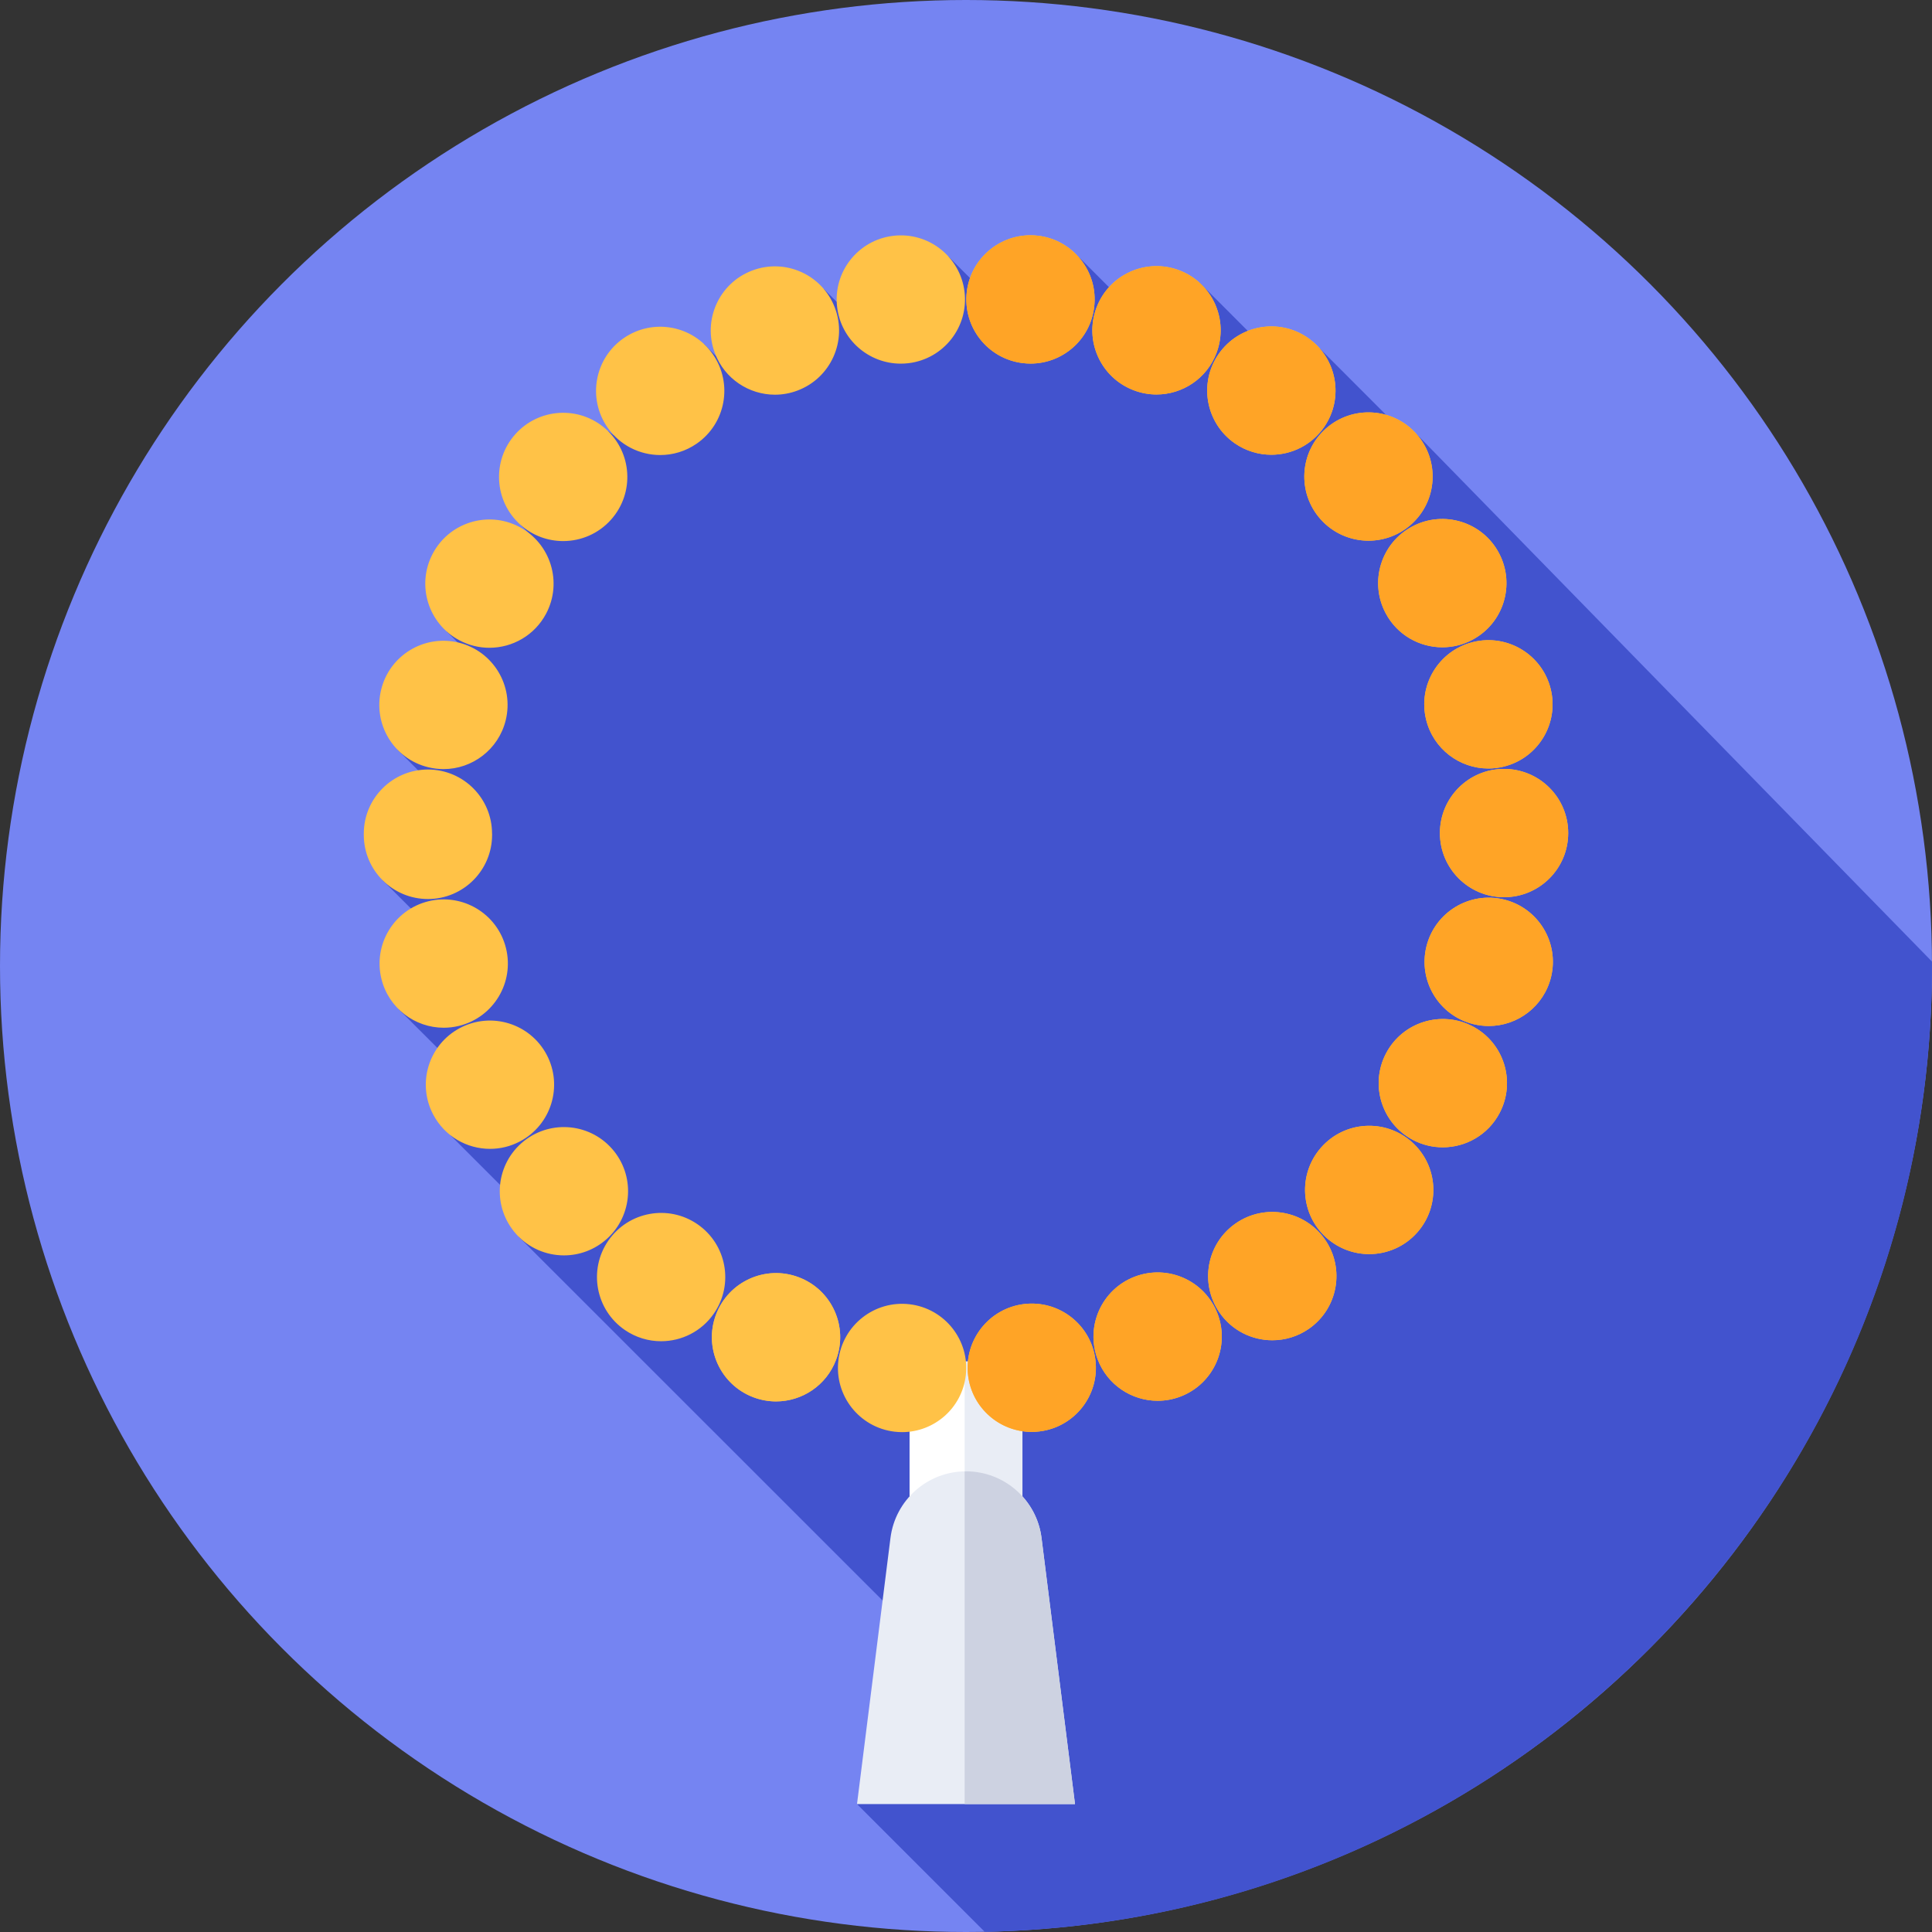 <svg id="Capa_1" enable-background="new 0 0 512 512" height="512" viewBox="0 0 512 512" width="512" xmlns="http://www.w3.org/2000/svg"><rect x="0" y="0" width="512" height="512" fill="#333333" stroke="none"/><g><g><g><g><g><g><g><circle cx="256" cy="256" fill="#7584f2" r="256"/></g></g></g></g></g></g><path d="m260.967 511.953c139.093-2.647 251.033-116.228 251.033-255.953 0-.391-.001-.782-.003-1.173l-136.627-139.827-1.431 1.571-24.179-24.214-7.746 6.703-23.532-23.584-.783-.731-14.496 10.678-17.997-17.997-18.385 16.026-15.466-15.466-23.132 18.489-9.96-9.96-25.841 20.506-5.86-5.86-23.855 24.215-1.573-1.134-23.164 24.868 4.142 4.142-23.715 24.114 10.43 10.43-23.453 20.918 20.082 20.082-24.137 14.401 21.062 21.032-16.736 13.222 24.472 24.449-10.743 8.951 22.594 22.594-4.546 4.267 114.038 114.002-24.346 36.386z" fill="#4253ce"/><g><path d="m241.044 360.815h29.911v77.321h-29.911z" fill="#fff"/></g><g><path d="m255.644 360.815h15.312v77.321h-15.312z" fill="#e9edf5"/></g><g><path d="m284.886 478.099h-57.772l8.868-70.522c1.269-10.09 9.849-17.659 20.018-17.659 10.17 0 18.75 7.569 20.018 17.659z" fill="#e9edf5"/></g><g><path d="m276.018 407.577c-1.269-10.09-9.849-17.659-20.018-17.659-.12 0-.237.014-.356.016v88.164h29.242z" fill="#cdd2e1"/></g><g><g><g><g><g><g><path d="m237.06 379.41c-9.319-1.11-15.98-9.56-14.88-18.88 1.101-9.33 9.561-15.99 18.88-14.89 9.32 1.11 15.99 9.56 14.88 18.89-1.02 8.64-8.359 15-16.859 15-.661 0-1.341-.04-2.021-.12zm19.49-14.89c-1.13-9.32 5.5-17.79 14.82-18.93 9.319-1.13 17.8 5.5 18.93 14.82 1.14 9.32-5.5 17.8-14.82 18.93h.011c-.7.09-1.391.13-2.08.13-8.471 0-15.802-6.32-16.861-14.95zm-56.89 5.77c-8.79-3.32-13.221-13.13-9.91-21.91 3.319-8.78 13.13-13.22 21.91-9.9 8.79 3.31 13.22 13.12 9.899 21.9-2.569 6.81-9.029 11.01-15.899 11.01-2 0-4.03-.36-6-1.1zm91.239-10.02c-3.34-8.77 1.061-18.6 9.83-21.94 8.771-3.35 18.601 1.05 21.94 9.83 3.35 8.77-1.06 18.59-9.83 21.94-1.99.76-4.04 1.12-6.05 1.12-6.849 0-13.299-4.17-15.89-10.95zm-125.339-7.83c-7.73-5.33-9.68-15.91-4.359-23.64 5.33-7.74 15.92-9.69 23.649-4.36 7.73 5.33 9.681 15.91 4.351 23.64-3.29 4.79-8.61 7.36-14.011 7.36-3.32 0-6.68-.97-9.63-3zm157.64-4.57c-5.351-7.72-3.44-18.31 4.279-23.66 7.721-5.35 18.311-3.43 23.66 4.28 5.351 7.72 3.43 18.31-4.28 23.66-2.96 2.05-6.329 3.03-9.68 3.03-5.379 0-10.679-2.55-13.979-7.31zm-186.46-20.88h.01c-6.25-7.01-5.62-17.76 1.39-24 7.021-6.24 17.76-5.62 24 1.39l.01.01c6.24 7.01 5.61 17.76-1.409 24-3.23 2.88-7.271 4.3-11.29 4.3-4.681 0-9.351-1.93-12.711-5.7zm214.85 1.09c-7.03-6.22-7.69-16.96-1.47-23.99 6.22-7.04 16.96-7.7 23.989-1.48 7.04 6.22 7.7 16.97 1.48 24-3.36 3.8-8.04 5.74-12.74 5.74-3.999 0-8.019-1.41-11.259-4.27zm-236.771-32.68c-4.39-8.3-1.22-18.58 7.08-22.97 8.301-4.39 18.591-1.21 22.98 7.09 4.38 8.3 1.21 18.59-7.09 22.97-2.53 1.34-5.25 1.97-7.931 1.97-6.098 0-11.988-3.29-15.039-9.06zm259.651 6.71c-8.31-4.36-11.52-14.64-7.16-22.95 4.36-8.32 14.641-11.52 22.95-7.17 8.32 4.36 11.521 14.64 7.16 22.95-3.04 5.8-8.95 9.11-15.07 9.11-2.66 0-5.36-.62-7.88-1.94zm-273.38-42.66c-2.26-9.12 3.3-18.34 12.41-20.6 9.109-2.25 18.33 3.3 20.59 12.41 2.26 9.12-3.3 18.34-12.41 20.6-1.37.34-2.75.5-4.1.5-7.63 0-14.57-5.18-16.49-12.91zm289.4 11.96c-9.12-2.23-14.71-11.43-12.48-20.55 2.23-9.12 11.43-14.71 20.55-12.48 9.12 2.23 14.71 11.43 12.48 20.55-1.9 7.76-8.85 12.97-16.5 12.97-1.34 0-2.7-.16-4.05-.49zm-294.08-50.13c0-.06 0-.13 0-.2 0-.05 0-.1 0-.15 0-9.39 7.609-17 17-17 9.38 0 16.989 7.61 16.989 17h.011v.15.13c.02 9.39-7.58 17.02-16.971 17.04-.01 0-.02 0-.029 0-9.37 0-16.98-7.59-17-16.97zm285.18-.49c-.01-9.39 7.59-17.01 16.979-17.02 9.391-.01 17.011 7.59 17.021 16.98.01 9.39-7.59 17.01-16.98 17.02-.01 0-.01 0-.02 0-9.38 0-16.99-7.6-17-16.98zm-268.13-17.47c-9.12-2.24-14.69-11.44-12.45-20.56 2.23-9.12 11.44-14.7 20.559-12.46 9.12 2.24 14.69 11.45 12.45 20.57-1.899 7.75-8.85 12.95-16.489 12.95-1.341 0-2.711-.17-4.07-.5zm264.48-12.59c-2.25-9.12 3.32-18.33 12.431-20.58 9.12-2.25 18.33 3.32 20.58 12.44 2.25 9.11-3.32 18.32-12.431 20.57-1.37.34-2.739.5-4.09.5-7.64 0-14.58-5.18-16.49-12.93zm-256.15-21.02c-8.311-4.36-11.5-14.64-7.13-22.95 4.359-8.31 14.64-11.51 22.949-7.14 8.311 4.37 11.511 14.65 7.141 22.96-3.04 5.79-8.95 9.09-15.061 9.09-2.669 0-5.37-.63-7.899-1.96zm245.4-7.25c-4.38-8.3-1.199-18.58 7.11-22.96 8.3-4.38 18.59-1.2 22.96 7.11 4.38 8.31 1.2 18.59-7.11 22.96-2.529 1.34-5.239 1.97-7.909 1.97-6.111 0-12.012-3.3-15.051-9.08zm-229.22-23.35c-7.03-6.22-7.67-16.97-1.45-23.99 6.23-7.03 16.98-7.68 24-1.45 7.03 6.23 7.681 16.97 1.45 24-3.36 3.79-8.03 5.72-12.729 5.72-4.011 0-8.031-1.41-11.271-4.28zm211.98-1.53c-6.24-7.02-5.601-17.77 1.42-24 7.02-6.24 17.77-5.6 24 1.42 6.239 7.02 5.6 17.77-1.42 24-3.24 2.88-7.271 4.29-11.28 4.29-4.691 0-9.36-1.93-12.72-5.71zm-188.97-24.32c-5.34-7.72-3.42-18.31 4.31-23.65 7.72-5.34 18.31-3.42 23.65 4.31 5.341 7.72 3.41 18.31-4.31 23.65-2.95 2.04-6.32 3.02-9.65 3.02-5.4 0-10.7-2.56-14-7.33zm166.28 4.24c-7.72-5.34-9.66-15.92-4.33-23.65 5.34-7.73 15.93-9.67 23.65-4.33 7.729 5.33 9.67 15.92 4.33 23.65-3.301 4.78-8.601 7.34-14 7.34-3.33 0-6.7-.98-9.65-3.01zm-137.79-23.87c-3.34-8.78 1.07-18.6 9.85-21.93 8.78-3.34 18.601 1.08 21.931 9.85 3.34 8.78-1.08 18.6-9.851 21.93-1.989.76-4.029 1.12-6.04 1.12-6.85-.01-13.31-4.18-15.89-10.97zm111 9.8c-8.79-3.32-13.21-13.14-9.88-21.92 3.32-8.78 13.14-13.2 21.92-9.88 8.78 3.33 13.2 13.14 9.87 21.92-2.57 6.8-9.03 10.99-15.9 10.99-2.001 0-4.03-.36-6.01-1.11zm-78.62-22.02c-1.13-9.32 5.521-17.79 14.84-18.91 9.32-1.13 17.79 5.51 18.92 14.83 1.12 9.32-5.52 17.79-14.84 18.92-.7.08-1.38.12-2.059.12-8.481 0-15.821-6.33-16.861-14.96zm49.23 14.82c-9.33-1.11-15.981-9.57-14.87-18.9 1.12-9.32 9.58-15.97 18.899-14.86 9.32 1.12 15.98 9.57 14.86 18.9-1.03 8.64-8.36 14.98-16.85 14.98-.679 0-1.359-.04-2.039-.12z" fill="#ffc247"/></g></g></g></g></g></g><g><g><g><g><g><g><g fill="#ffa426"><path d="m398.569 203.77c-9.39.01-16.989 7.63-16.979 17.02.01 9.38 7.62 16.98 17 16.98h.02c9.391-.01 16.99-7.63 16.98-17.02s-7.63-16.99-17.021-16.98z"/><path d="m367.189 162.46c3.04 5.78 8.94 9.08 15.051 9.08 2.67 0 5.38-.63 7.909-1.97 8.311-4.37 11.49-14.65 7.11-22.96-4.37-8.31-14.66-11.49-22.96-7.11-8.309 4.38-11.489 14.66-7.11 22.96z"/><path d="m390.37 170.15c-9.11 2.25-14.681 11.46-12.431 20.58 1.91 7.75 8.851 12.93 16.49 12.93 1.351 0 2.72-.16 4.09-.5 9.11-2.25 14.681-11.46 12.431-20.57-2.25-9.12-11.46-14.69-20.58-12.44z"/><path d="m300.47 103.43c1.98.75 4.01 1.11 6.01 1.11 6.87 0 13.33-4.19 15.9-10.99 3.33-8.78-1.09-18.59-9.87-21.92-8.78-3.32-18.6 1.1-21.92 9.88-3.33 8.78 1.09 18.6 9.88 21.92z"/><path d="m349.95 137.58c3.359 3.78 8.029 5.71 12.72 5.71 4.01 0 8.04-1.41 11.28-4.29 7.02-6.23 7.659-16.98 1.42-24-6.23-7.02-16.98-7.66-24-1.42-7.02 6.23-7.66 16.98-1.42 24z"/><path d="m327.26 117.5c2.95 2.03 6.32 3.01 9.65 3.01 5.399 0 10.699-2.56 14-7.34 5.34-7.73 3.399-18.32-4.33-23.65-7.721-5.34-18.311-3.4-23.65 4.33-5.33 7.73-3.39 18.31 4.33 23.65z"/><path d="m271.08 96.23c.68.08 1.359.12 2.04.12 8.489 0 15.819-6.34 16.85-14.98 1.12-9.33-5.54-17.78-14.86-18.9-9.319-1.11-17.779 5.54-18.899 14.86-1.111 9.33 5.539 17.79 14.869 18.9z"/><path d="m374.109 302.61c-7.029-6.22-17.77-5.56-23.989 1.48-6.221 7.03-5.561 17.77 1.47 23.99 3.24 2.86 7.26 4.27 11.26 4.27 4.7 0 9.38-1.94 12.74-5.74 6.22-7.03 5.559-17.78-1.481-24z"/><path d="m327.479 324.21c-7.72 5.35-9.63 15.94-4.279 23.66 3.3 4.76 8.6 7.31 13.979 7.31 3.351 0 6.72-.98 9.68-3.03 7.71-5.35 9.631-15.94 4.28-23.66-5.349-7.71-15.939-9.63-23.66-4.28z"/><path d="m300.729 338.33c-8.77 3.34-13.17 13.17-9.83 21.94 2.591 6.78 9.04 10.95 15.891 10.95 2.01 0 4.06-.36 6.05-1.12 8.77-3.35 13.18-13.17 9.83-21.94-3.34-8.78-13.17-13.18-21.941-9.83z"/><path d="m398.56 238.38c-9.12-2.23-18.319 3.36-20.55 12.48-2.229 9.12 3.36 18.32 12.48 20.55 1.35.33 2.71.49 4.05.49 7.649 0 14.6-5.21 16.5-12.97 2.23-9.12-3.36-18.32-12.48-20.55z"/><path d="m271.37 345.59c-9.32 1.14-15.95 9.61-14.82 18.93 1.06 8.63 8.39 14.95 16.86 14.95.689 0 1.38-.04 2.08-.13-.011 0-.011 0-.011 0 9.32-1.13 15.96-9.61 14.82-18.93-1.129-9.32-9.61-15.95-18.929-14.82z"/><path d="m390.26 271.99c-8.31-4.35-18.59-1.15-22.95 7.17-4.359 8.31-1.149 18.59 7.16 22.95 2.521 1.32 5.22 1.94 7.88 1.94 6.12 0 12.03-3.31 15.07-9.11 4.36-8.31 1.16-18.59-7.16-22.95z"/></g><path d="m211.66 338.48c-8.78-3.32-18.591 1.12-21.91 9.9-3.311 8.78 1.12 18.59 9.91 21.91 1.97.74 4 1.1 6 1.1 6.87 0 13.33-4.2 15.899-11.01 3.321-8.78-1.109-18.59-9.899-21.9z" fill="#ffc247"/></g></g></g></g></g></g></g></svg>